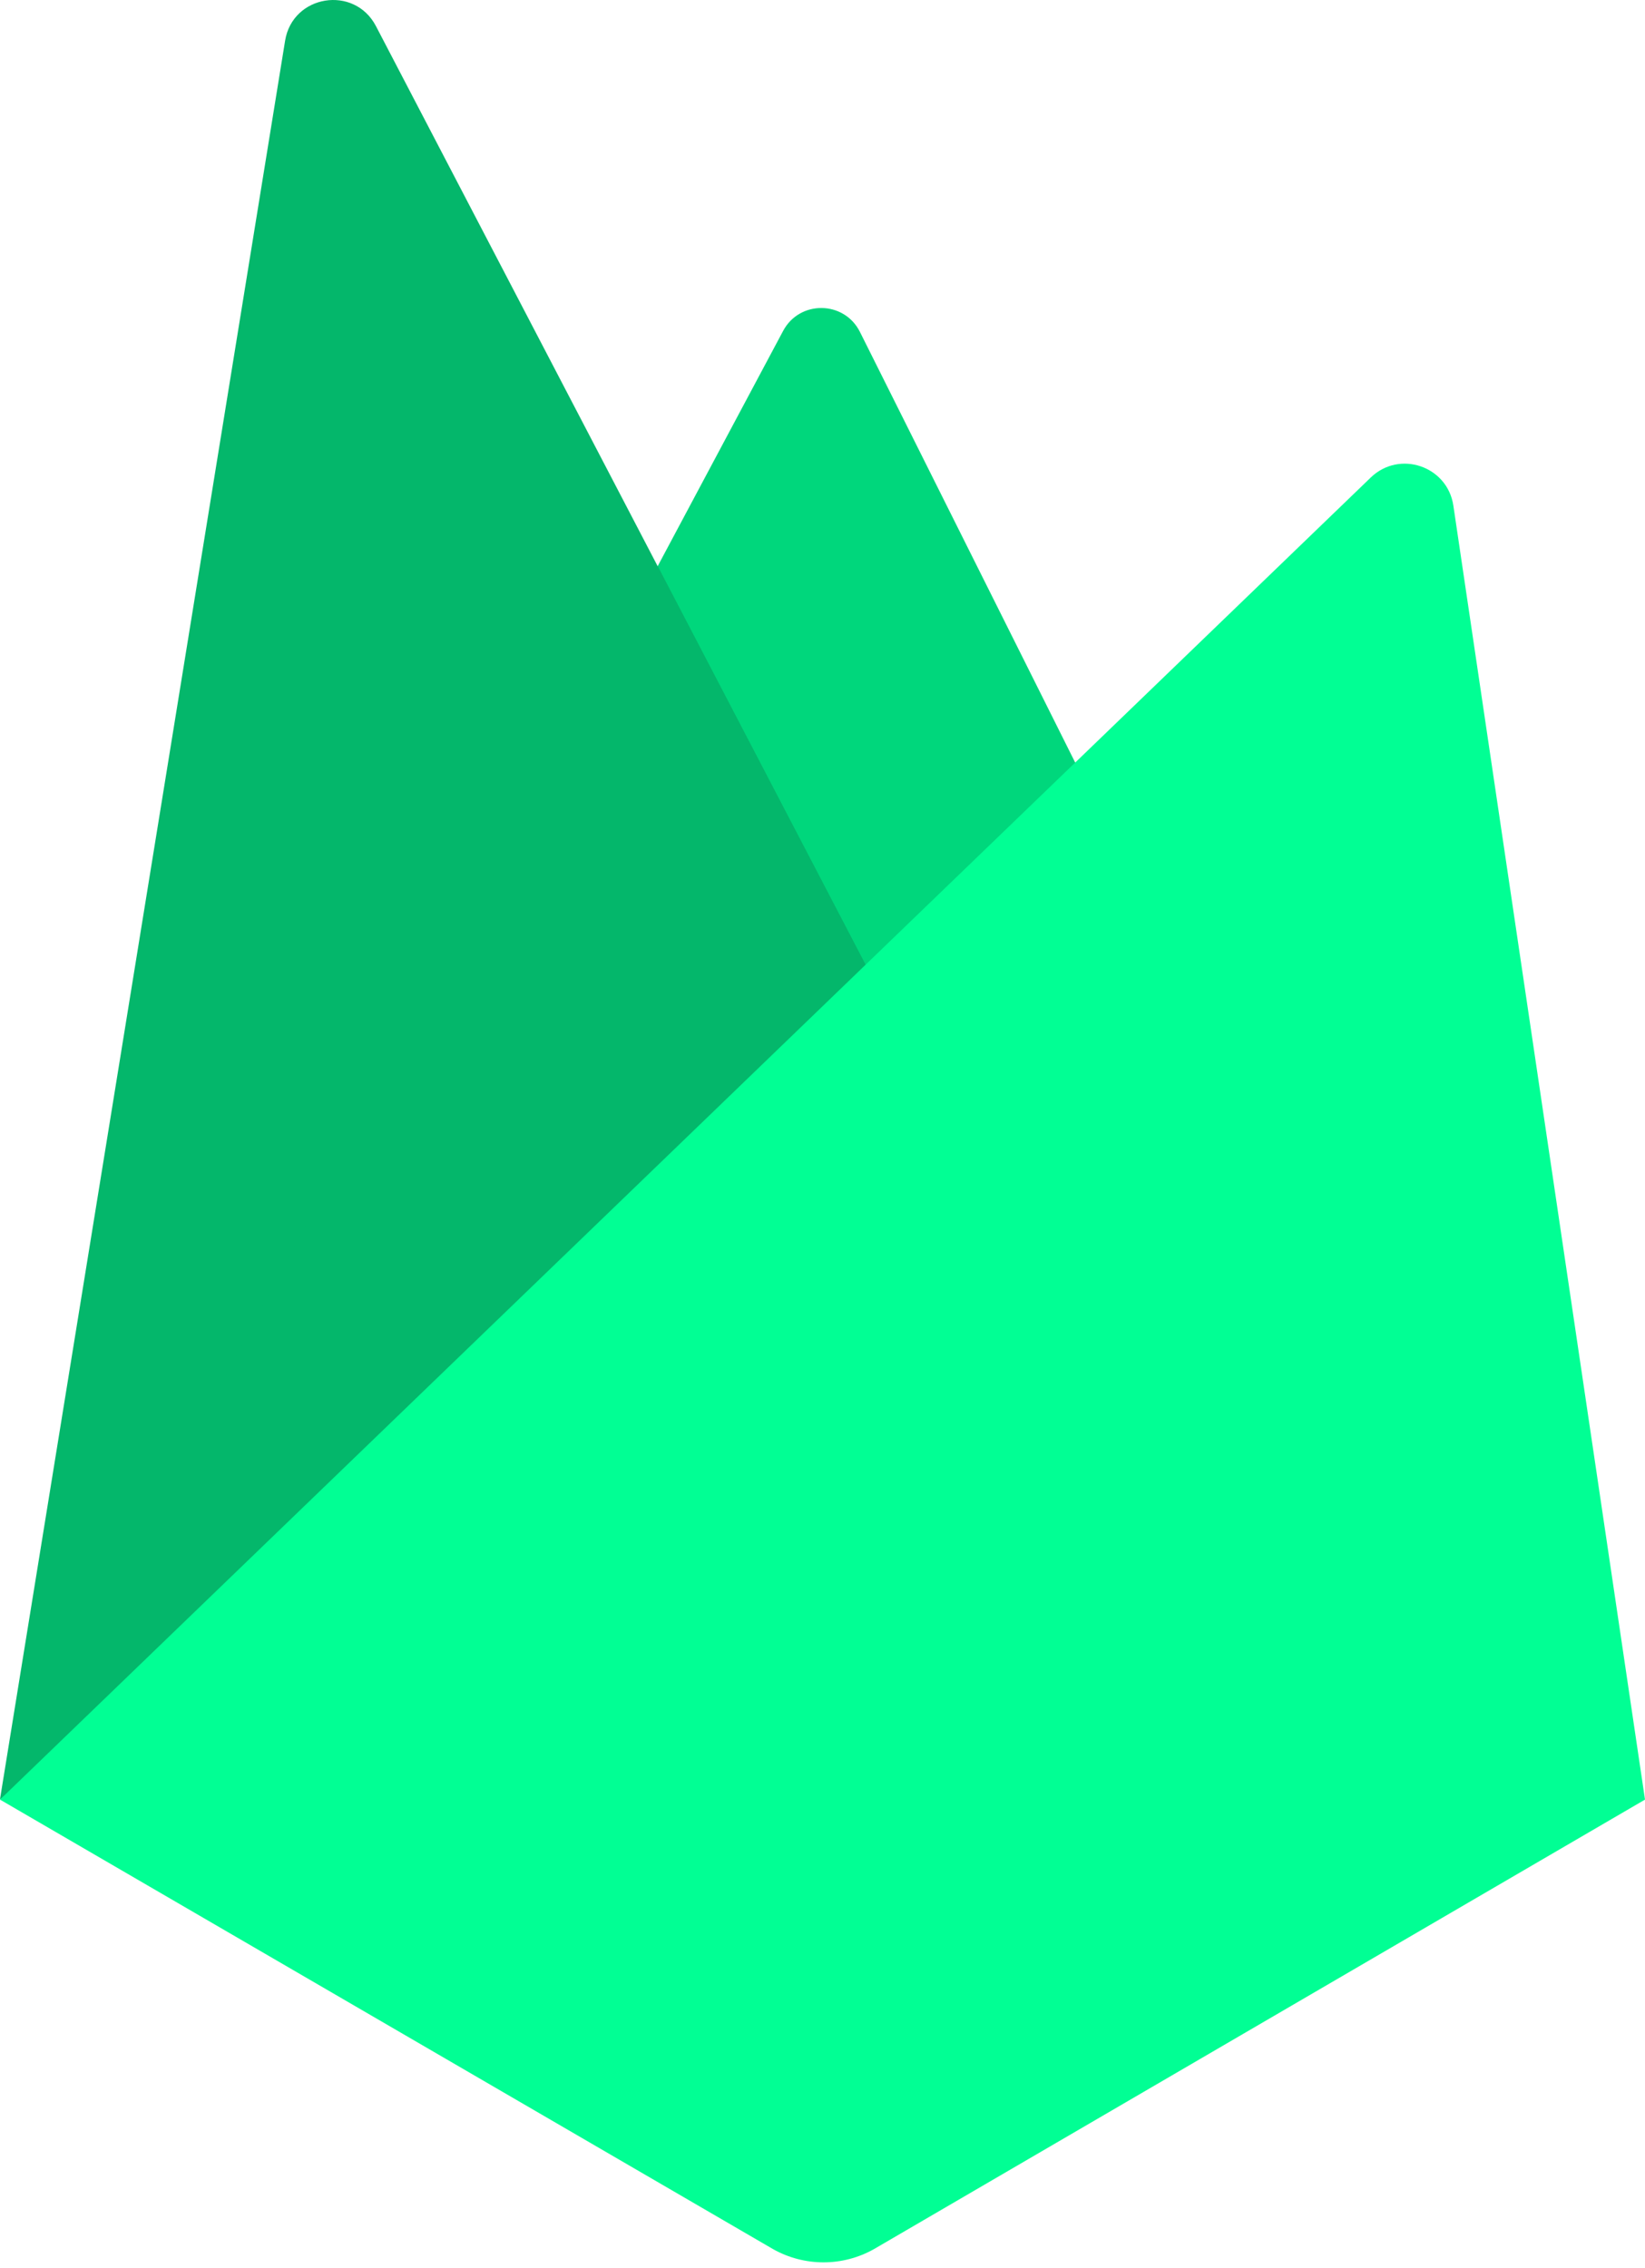 <svg width="74" height="102" viewBox="0 0 74 102" fill="none" xmlns="http://www.w3.org/2000/svg">
<path d="M0 80.936L35.229 14.882C35.971 13.489 37.978 13.515 38.684 14.928L50.875 39.311L0 80.936Z" fill="#00D77C"/>
<path d="M0 80.917L12.825 1.832C13.16 -0.238 15.94 -0.686 16.911 1.173L41.625 48.542L0 80.917Z" fill="#04B76B"/>
<path d="M0.018 80.903L0.481 80.54L41.017 47.377L29.584 25.463L0.018 80.903Z" fill="#04B76B"/>
<path d="M0 80.936L61.665 21.474C62.958 20.228 65.115 20.963 65.379 22.739L74 80.936L39.312 101.154C37.904 101.945 36.186 101.945 34.778 101.154L0 80.936Z" fill="#01FF94"/>
</svg>
